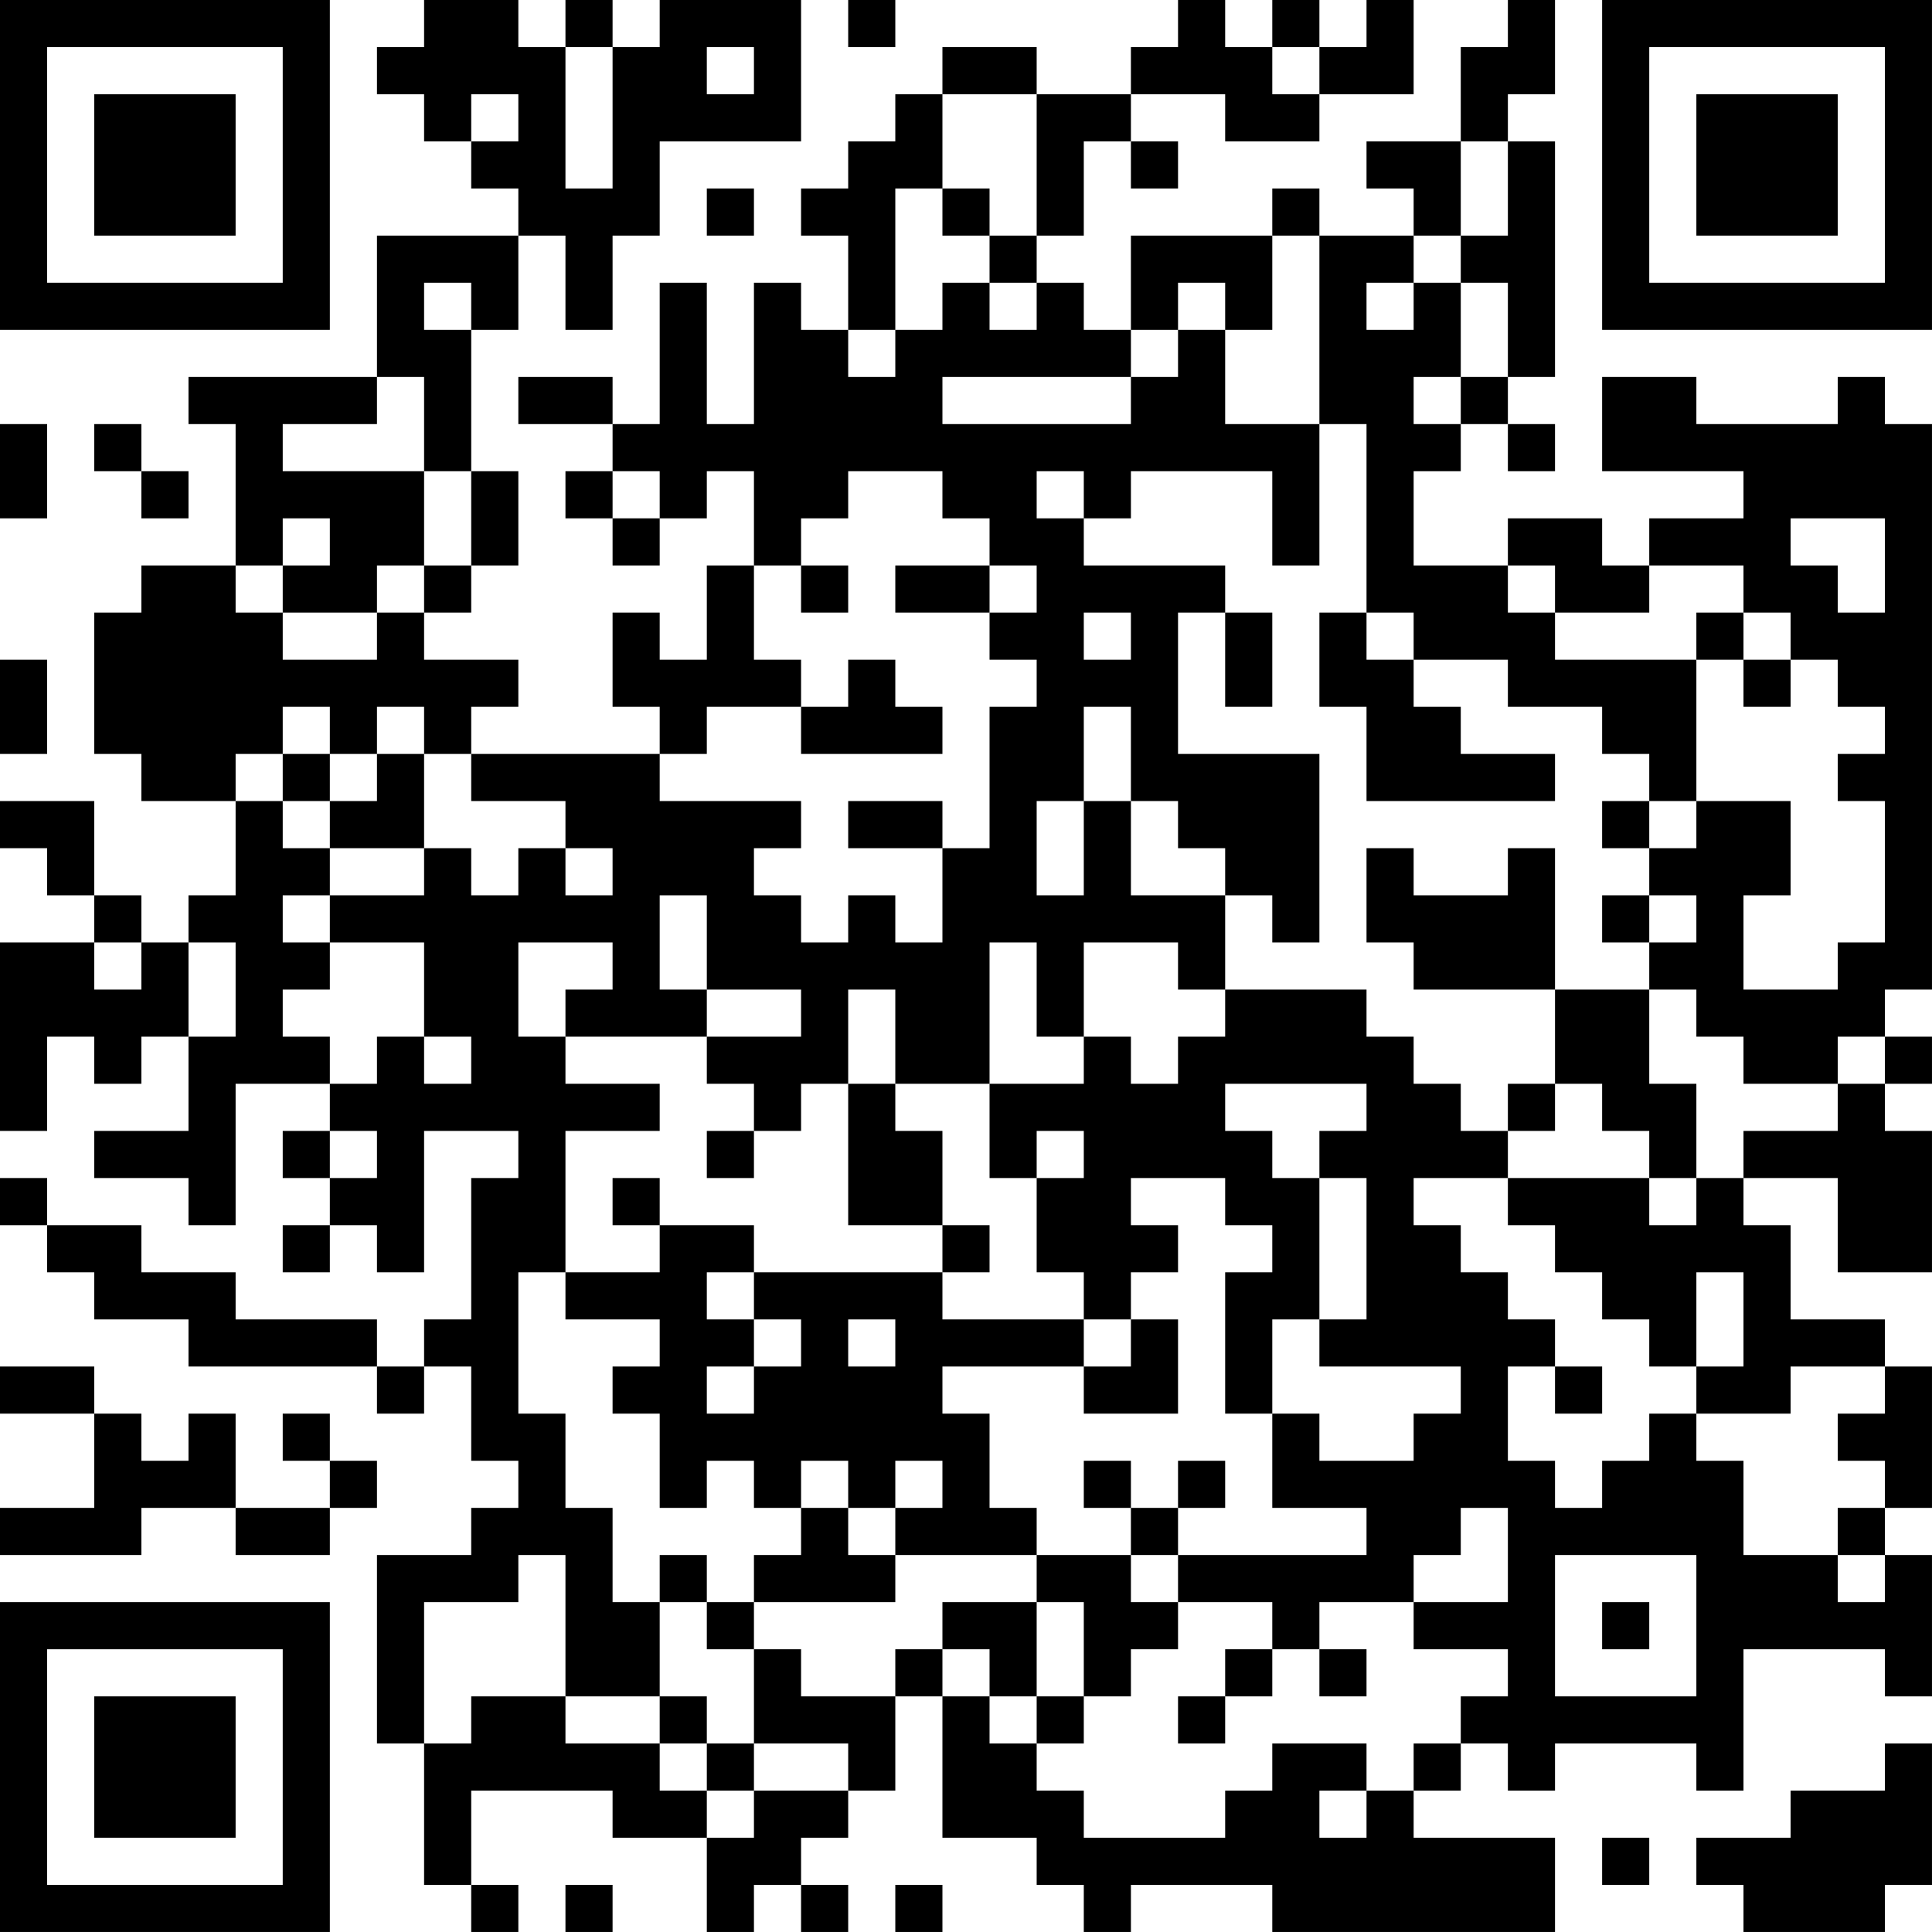 <?xml version="1.0" encoding="UTF-8"?>
<svg xmlns="http://www.w3.org/2000/svg" version="1.1" width="200" height="200" viewBox="0 0 200 200"><rect x="0" y="0" width="200" height="200" fill="#ffffff"/><g transform="scale(4.878)"><g transform="translate(0,0)"><path fill-rule="evenodd" d="M9 0L9 1L8 1L8 2L9 2L9 3L10 3L10 4L11 4L11 5L8 5L8 8L4 8L4 9L5 9L5 12L3 12L3 13L2 13L2 16L3 16L3 17L5 17L5 19L4 19L4 20L3 20L3 19L2 19L2 17L0 17L0 18L1 18L1 19L2 19L2 20L0 20L0 24L1 24L1 22L2 22L2 23L3 23L3 22L4 22L4 24L2 24L2 25L4 25L4 26L5 26L5 23L7 23L7 24L6 24L6 25L7 25L7 26L6 26L6 27L7 27L7 26L8 26L8 27L9 27L9 24L11 24L11 25L10 25L10 28L9 28L9 29L8 29L8 28L5 28L5 27L3 27L3 26L1 26L1 25L0 25L0 26L1 26L1 27L2 27L2 28L4 28L4 29L8 29L8 30L9 30L9 29L10 29L10 31L11 31L11 32L10 32L10 33L8 33L8 37L9 37L9 40L10 40L10 41L11 41L11 40L10 40L10 38L13 38L13 39L15 39L15 41L16 41L16 40L17 40L17 41L18 41L18 40L17 40L17 39L18 39L18 38L19 38L19 36L20 36L20 39L22 39L22 40L23 40L23 41L24 41L24 40L27 40L27 41L33 41L33 39L30 39L30 38L31 38L31 37L32 37L32 38L33 38L33 37L36 37L36 38L37 38L37 35L40 35L40 36L41 36L41 33L40 33L40 32L41 32L41 29L40 29L40 28L38 28L38 26L37 26L37 25L39 25L39 27L41 27L41 24L40 24L40 23L41 23L41 22L40 22L40 21L41 21L41 9L40 9L40 8L39 8L39 9L36 9L36 8L34 8L34 10L37 10L37 11L35 11L35 12L34 12L34 11L32 11L32 12L30 12L30 10L31 10L31 9L32 9L32 10L33 10L33 9L32 9L32 8L33 8L33 3L32 3L32 2L33 2L33 0L32 0L32 1L31 1L31 3L29 3L29 4L30 4L30 5L28 5L28 4L27 4L27 5L24 5L24 7L23 7L23 6L22 6L22 5L23 5L23 3L24 3L24 4L25 4L25 3L24 3L24 2L26 2L26 3L28 3L28 2L30 2L30 0L29 0L29 1L28 1L28 0L27 0L27 1L26 1L26 0L25 0L25 1L24 1L24 2L22 2L22 1L20 1L20 2L19 2L19 3L18 3L18 4L17 4L17 5L18 5L18 7L17 7L17 6L16 6L16 9L15 9L15 6L14 6L14 9L13 9L13 8L11 8L11 9L13 9L13 10L12 10L12 11L13 11L13 12L14 12L14 11L15 11L15 10L16 10L16 12L15 12L15 14L14 14L14 13L13 13L13 15L14 15L14 16L10 16L10 15L11 15L11 14L9 14L9 13L10 13L10 12L11 12L11 10L10 10L10 7L11 7L11 5L12 5L12 7L13 7L13 5L14 5L14 3L17 3L17 0L14 0L14 1L13 1L13 0L12 0L12 1L11 1L11 0ZM18 0L18 1L19 1L19 0ZM12 1L12 4L13 4L13 1ZM15 1L15 2L16 2L16 1ZM27 1L27 2L28 2L28 1ZM10 2L10 3L11 3L11 2ZM20 2L20 4L19 4L19 7L18 7L18 8L19 8L19 7L20 7L20 6L21 6L21 7L22 7L22 6L21 6L21 5L22 5L22 2ZM31 3L31 5L30 5L30 6L29 6L29 7L30 7L30 6L31 6L31 8L30 8L30 9L31 9L31 8L32 8L32 6L31 6L31 5L32 5L32 3ZM15 4L15 5L16 5L16 4ZM20 4L20 5L21 5L21 4ZM27 5L27 7L26 7L26 6L25 6L25 7L24 7L24 8L20 8L20 9L24 9L24 8L25 8L25 7L26 7L26 9L28 9L28 12L27 12L27 10L24 10L24 11L23 11L23 10L22 10L22 11L23 11L23 12L26 12L26 13L25 13L25 16L28 16L28 20L27 20L27 19L26 19L26 18L25 18L25 17L24 17L24 15L23 15L23 17L22 17L22 19L23 19L23 17L24 17L24 19L26 19L26 21L25 21L25 20L23 20L23 22L22 22L22 20L21 20L21 23L19 23L19 21L18 21L18 23L17 23L17 24L16 24L16 23L15 23L15 22L17 22L17 21L15 21L15 19L14 19L14 21L15 21L15 22L12 22L12 21L13 21L13 20L11 20L11 22L12 22L12 23L14 23L14 24L12 24L12 27L11 27L11 30L12 30L12 32L13 32L13 34L14 34L14 36L12 36L12 33L11 33L11 34L9 34L9 37L10 37L10 36L12 36L12 37L14 37L14 38L15 38L15 39L16 39L16 38L18 38L18 37L16 37L16 35L17 35L17 36L19 36L19 35L20 35L20 36L21 36L21 37L22 37L22 38L23 38L23 39L26 39L26 38L27 38L27 37L29 37L29 38L28 38L28 39L29 39L29 38L30 38L30 37L31 37L31 36L32 36L32 35L30 35L30 34L32 34L32 32L31 32L31 33L30 33L30 34L28 34L28 35L27 35L27 34L25 34L25 33L29 33L29 32L27 32L27 30L28 30L28 31L30 31L30 30L31 30L31 29L28 29L28 28L29 28L29 25L28 25L28 24L29 24L29 23L26 23L26 24L27 24L27 25L28 25L28 28L27 28L27 30L26 30L26 27L27 27L27 26L26 26L26 25L24 25L24 26L25 26L25 27L24 27L24 28L23 28L23 27L22 27L22 25L23 25L23 24L22 24L22 25L21 25L21 23L23 23L23 22L24 22L24 23L25 23L25 22L26 22L26 21L29 21L29 22L30 22L30 23L31 23L31 24L32 24L32 25L30 25L30 26L31 26L31 27L32 27L32 28L33 28L33 29L32 29L32 31L33 31L33 32L34 32L34 31L35 31L35 30L36 30L36 31L37 31L37 33L39 33L39 34L40 34L40 33L39 33L39 32L40 32L40 31L39 31L39 30L40 30L40 29L38 29L38 30L36 30L36 29L37 29L37 27L36 27L36 29L35 29L35 28L34 28L34 27L33 27L33 26L32 26L32 25L35 25L35 26L36 26L36 25L37 25L37 24L39 24L39 23L40 23L40 22L39 22L39 23L37 23L37 22L36 22L36 21L35 21L35 20L36 20L36 19L35 19L35 18L36 18L36 17L38 17L38 19L37 19L37 21L39 21L39 20L40 20L40 17L39 17L39 16L40 16L40 15L39 15L39 14L38 14L38 13L37 13L37 12L35 12L35 13L33 13L33 12L32 12L32 13L33 13L33 14L36 14L36 17L35 17L35 16L34 16L34 15L32 15L32 14L30 14L30 13L29 13L29 9L28 9L28 5ZM9 6L9 7L10 7L10 6ZM8 8L8 9L6 9L6 10L9 10L9 12L8 12L8 13L6 13L6 12L7 12L7 11L6 11L6 12L5 12L5 13L6 13L6 14L8 14L8 13L9 13L9 12L10 12L10 10L9 10L9 8ZM0 9L0 11L1 11L1 9ZM2 9L2 10L3 10L3 11L4 11L4 10L3 10L3 9ZM13 10L13 11L14 11L14 10ZM18 10L18 11L17 11L17 12L16 12L16 14L17 14L17 15L15 15L15 16L14 16L14 17L17 17L17 18L16 18L16 19L17 19L17 20L18 20L18 19L19 19L19 20L20 20L20 18L21 18L21 15L22 15L22 14L21 14L21 13L22 13L22 12L21 12L21 11L20 11L20 10ZM38 11L38 12L39 12L39 13L40 13L40 11ZM17 12L17 13L18 13L18 12ZM19 12L19 13L21 13L21 12ZM23 13L23 14L24 14L24 13ZM26 13L26 15L27 15L27 13ZM28 13L28 15L29 15L29 17L33 17L33 16L31 16L31 15L30 15L30 14L29 14L29 13ZM36 13L36 14L37 14L37 15L38 15L38 14L37 14L37 13ZM0 14L0 16L1 16L1 14ZM18 14L18 15L17 15L17 16L20 16L20 15L19 15L19 14ZM6 15L6 16L5 16L5 17L6 17L6 18L7 18L7 19L6 19L6 20L7 20L7 21L6 21L6 22L7 22L7 23L8 23L8 22L9 22L9 23L10 23L10 22L9 22L9 20L7 20L7 19L9 19L9 18L10 18L10 19L11 19L11 18L12 18L12 19L13 19L13 18L12 18L12 17L10 17L10 16L9 16L9 15L8 15L8 16L7 16L7 15ZM6 16L6 17L7 17L7 18L9 18L9 16L8 16L8 17L7 17L7 16ZM18 17L18 18L20 18L20 17ZM34 17L34 18L35 18L35 17ZM29 18L29 20L30 20L30 21L33 21L33 23L32 23L32 24L33 24L33 23L34 23L34 24L35 24L35 25L36 25L36 23L35 23L35 21L33 21L33 18L32 18L32 19L30 19L30 18ZM34 19L34 20L35 20L35 19ZM2 20L2 21L3 21L3 20ZM4 20L4 22L5 22L5 20ZM18 23L18 26L20 26L20 27L16 27L16 26L14 26L14 25L13 25L13 26L14 26L14 27L12 27L12 28L14 28L14 29L13 29L13 30L14 30L14 32L15 32L15 31L16 31L16 32L17 32L17 33L16 33L16 34L15 34L15 33L14 33L14 34L15 34L15 35L16 35L16 34L19 34L19 33L22 33L22 34L20 34L20 35L21 35L21 36L22 36L22 37L23 37L23 36L24 36L24 35L25 35L25 34L24 34L24 33L25 33L25 32L26 32L26 31L25 31L25 32L24 32L24 31L23 31L23 32L24 32L24 33L22 33L22 32L21 32L21 30L20 30L20 29L23 29L23 30L25 30L25 28L24 28L24 29L23 29L23 28L20 28L20 27L21 27L21 26L20 26L20 24L19 24L19 23ZM7 24L7 25L8 25L8 24ZM15 24L15 25L16 25L16 24ZM15 27L15 28L16 28L16 29L15 29L15 30L16 30L16 29L17 29L17 28L16 28L16 27ZM18 28L18 29L19 29L19 28ZM0 29L0 30L2 30L2 32L0 32L0 33L3 33L3 32L5 32L5 33L7 33L7 32L8 32L8 31L7 31L7 30L6 30L6 31L7 31L7 32L5 32L5 30L4 30L4 31L3 31L3 30L2 30L2 29ZM33 29L33 30L34 30L34 29ZM17 31L17 32L18 32L18 33L19 33L19 32L20 32L20 31L19 31L19 32L18 32L18 31ZM33 33L33 36L36 36L36 33ZM22 34L22 36L23 36L23 34ZM34 34L34 35L35 35L35 34ZM26 35L26 36L25 36L25 37L26 37L26 36L27 36L27 35ZM28 35L28 36L29 36L29 35ZM14 36L14 37L15 37L15 38L16 38L16 37L15 37L15 36ZM40 37L40 38L38 38L38 39L36 39L36 40L37 40L37 41L40 41L40 40L41 40L41 37ZM34 39L34 40L35 40L35 39ZM12 40L12 41L13 41L13 40ZM19 40L19 41L20 41L20 40ZM0 0L0 7L7 7L7 0ZM1 1L1 6L6 6L6 1ZM2 2L2 5L5 5L5 2ZM34 0L34 7L41 7L41 0ZM35 1L35 6L40 6L40 1ZM36 2L36 5L39 5L39 2ZM0 34L0 41L7 41L7 34ZM1 35L1 40L6 40L6 35ZM2 36L2 39L5 39L5 36Z" fill="#000000"/></g></g></svg>

